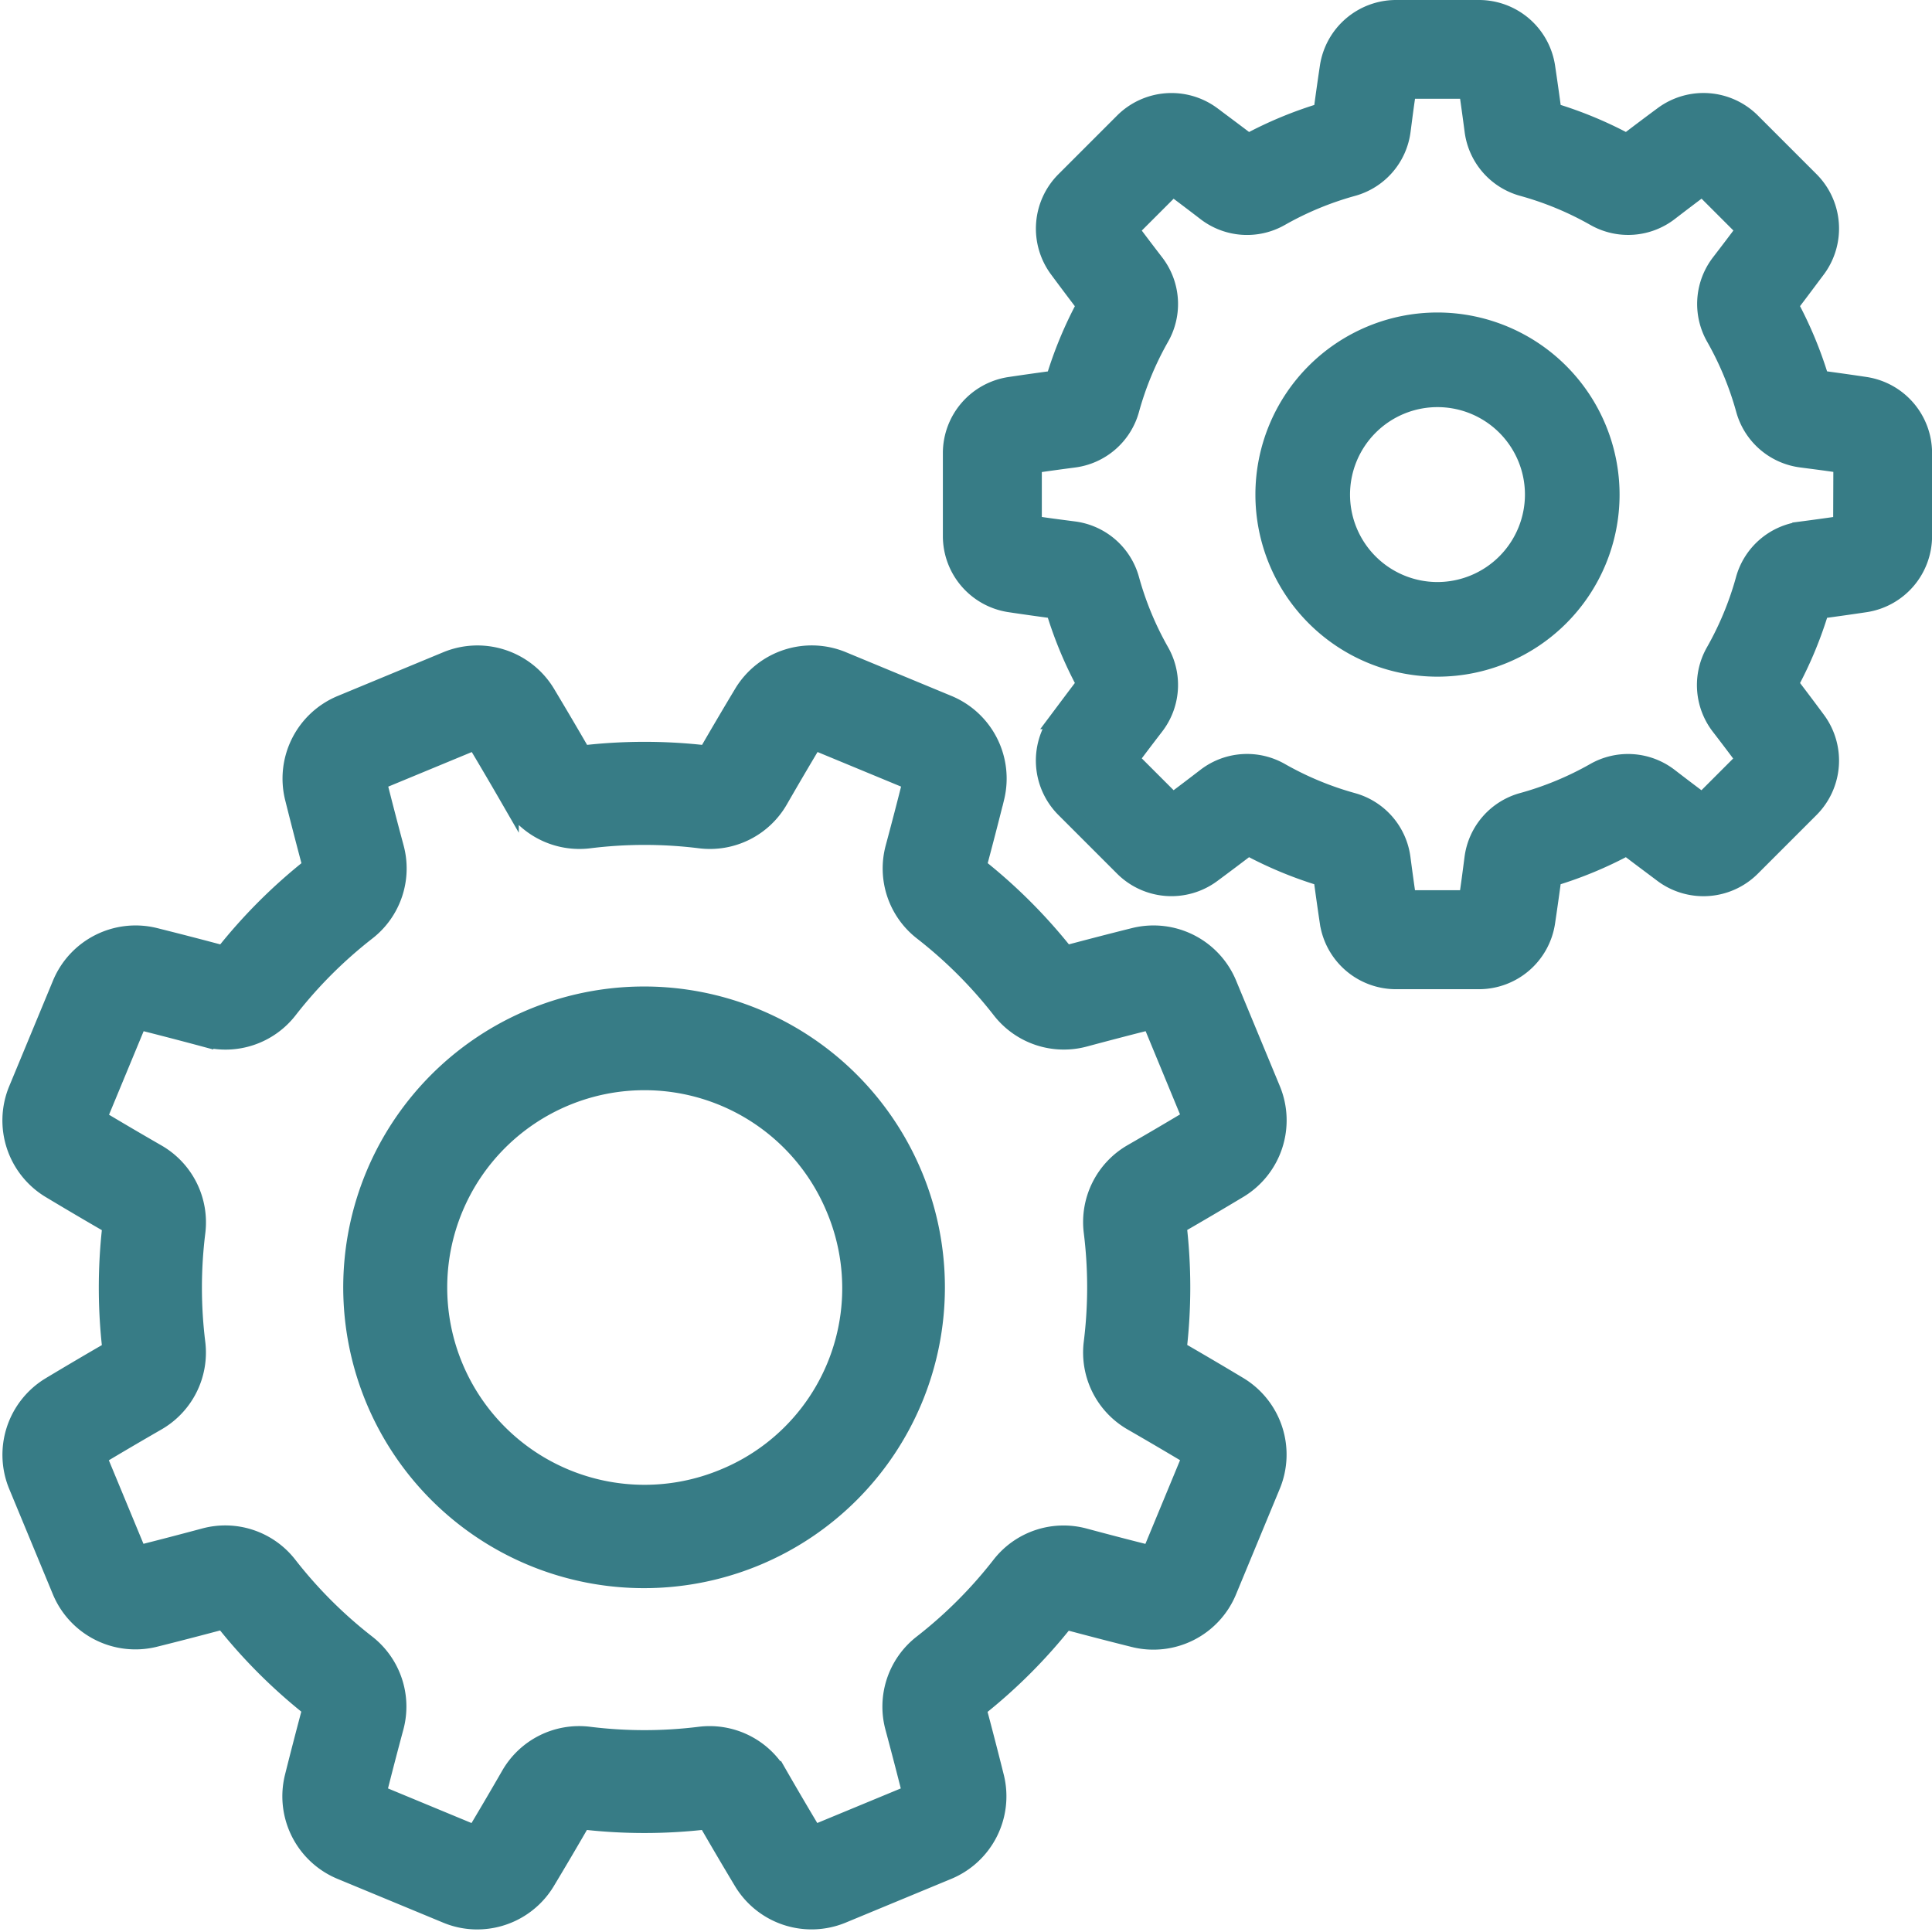 <svg xmlns="http://www.w3.org/2000/svg" width="54.962" height="54.963" viewBox="0 0 54.962 54.963">
  <g id="settings" transform="translate(0.318 0.25)">
    <g id="Grupo_336" data-name="Grupo 336" transform="translate(0 18.358)">
      <g id="Grupo_335" data-name="Grupo 335" transform="translate(0)">
        <path id="Trazado_357" data-name="Trazado 357" d="M34.936,193.617c-.572-.344-1.159-.689-1.746-1.028a15.2,15.2,0,0,0,0-3.54c.589-.34,1.176-.685,1.745-1.027a2.293,2.293,0,0,0,.929-2.826h0l-1.251-3.019a2.293,2.293,0,0,0-2.655-1.342c-.645.161-1.3.331-1.961.507a15.2,15.2,0,0,0-2.5-2.5c.176-.657.347-1.316.508-1.961a2.293,2.293,0,0,0-1.342-2.655l-3.019-1.251a2.293,2.293,0,0,0-2.827.929c-.343.571-.689,1.158-1.028,1.746a15.2,15.2,0,0,0-3.54,0c-.34-.59-.686-1.176-1.027-1.745a2.293,2.293,0,0,0-2.827-.929l-3.019,1.251a2.293,2.293,0,0,0-1.342,2.655c.161.646.332,1.306.507,1.961a15.194,15.194,0,0,0-2.5,2.5c-.658-.177-1.318-.347-1.962-.508a2.293,2.293,0,0,0-2.655,1.342L.171,185.2a2.293,2.293,0,0,0,.929,2.826c.571.343,1.158.689,1.746,1.028a15.211,15.211,0,0,0,0,3.54c-.588.339-1.175.685-1.745,1.028a2.293,2.293,0,0,0-.929,2.826l1.251,3.019A2.293,2.293,0,0,0,4.077,200.8c.644-.16,1.3-.331,1.96-.507a15.211,15.211,0,0,0,2.5,2.5c-.176.658-.347,1.317-.508,1.961a2.293,2.293,0,0,0,1.342,2.655l3.019,1.251a2.257,2.257,0,0,0,.864.172,2.293,2.293,0,0,0,1.962-1.1c.341-.567.686-1.153,1.028-1.746a15.228,15.228,0,0,0,3.54,0c.338.586.683,1.172,1.027,1.745a2.293,2.293,0,0,0,2.827.929l3.019-1.251A2.293,2.293,0,0,0,28,204.761c-.16-.641-.33-1.3-.507-1.961a15.21,15.21,0,0,0,2.5-2.5c.656.176,1.316.347,1.961.508a2.293,2.293,0,0,0,2.655-1.342l1.251-3.019A2.293,2.293,0,0,0,34.936,193.617Zm-2.521,4.792c-.62-.155-1.252-.32-1.881-.489a2.275,2.275,0,0,0-2.392.8,12.765,12.765,0,0,1-2.228,2.228,2.274,2.274,0,0,0-.8,2.391c.17.633.334,1.264.489,1.88l-2.775,1.149c-.33-.551-.661-1.113-.984-1.675a2.275,2.275,0,0,0-2.254-1.128,12.779,12.779,0,0,1-3.15,0,2.274,2.274,0,0,0-2.256,1.128c-.327.568-.658,1.131-.984,1.676l-2.775-1.15c.155-.619.319-1.251.489-1.881a2.275,2.275,0,0,0-.8-2.393,12.767,12.767,0,0,1-2.228-2.227,2.274,2.274,0,0,0-2.391-.8c-.629.169-1.261.334-1.88.489l-1.15-2.775c.548-.329,1.111-.659,1.675-.984A2.274,2.274,0,0,0,5.274,192.4a12.781,12.781,0,0,1,0-3.151,2.274,2.274,0,0,0-1.128-2.256c-.563-.324-1.127-.655-1.676-.984l1.15-2.775c.618.155,1.25.319,1.881.489a2.275,2.275,0,0,0,2.393-.8,12.762,12.762,0,0,1,2.227-2.228,2.274,2.274,0,0,0,.8-2.392c-.169-.627-.333-1.259-.489-1.88l2.775-1.149c.328.547.658,1.11.984,1.675a2.274,2.274,0,0,0,2.254,1.128,12.757,12.757,0,0,1,3.151,0,2.274,2.274,0,0,0,2.256-1.128c.324-.563.655-1.127.984-1.676l2.775,1.149c-.155.62-.32,1.252-.489,1.881a2.275,2.275,0,0,0,.8,2.392,12.771,12.771,0,0,1,2.228,2.227,2.274,2.274,0,0,0,2.392.8c.629-.169,1.261-.334,1.88-.489L33.565,186c-.547.328-1.11.659-1.675.984a2.274,2.274,0,0,0-1.128,2.254,12.767,12.767,0,0,1,0,3.151,2.275,2.275,0,0,0,1.128,2.256c.563.324,1.126.655,1.676.984Z" transform="translate(0 -172.801)" fill="#377c86" stroke="#377c86" stroke-width="0.5"/>
      </g>
    </g>
    <g id="Grupo_338" data-name="Grupo 338" transform="translate(9.72 28.079)">
      <g id="Grupo_337" data-name="Grupo 337">
        <path id="Trazado_358" data-name="Trazado 358" d="M107.458,269.416h0a8.308,8.308,0,1,0-4.491,10.842A8.307,8.307,0,0,0,107.458,269.416Zm-5.423,8.592a5.863,5.863,0,1,1,3.173-7.661A5.826,5.826,0,0,1,102.035,278.008Z" transform="translate(-91.494 -264.293)" fill="#377c86" stroke="#377c86" stroke-width="0.5"/>
      </g>
    </g>
    <g id="Grupo_340" data-name="Grupo 340" transform="translate(26.756)">
      <g id="Grupo_339" data-name="Grupo 339">
        <path id="Trazado_359" data-name="Trazado 359" d="M277.845,10.723c-.42-.063-.852-.124-1.287-.182a11.333,11.333,0,0,0-.873-2.106c.266-.348.528-.7.782-1.039a1.94,1.94,0,0,0-.189-2.51L274.6,3.208a1.94,1.94,0,0,0-2.51-.189c-.344.254-.692.516-1.039.781a11.33,11.33,0,0,0-2.106-.873c-.058-.435-.119-.866-.182-1.287A1.94,1.94,0,0,0,266.854,0h-2.375a1.94,1.94,0,0,0-1.908,1.641c-.063.42-.124.852-.182,1.287a11.327,11.327,0,0,0-2.106.873c-.347-.265-.7-.527-1.039-.781a1.94,1.94,0,0,0-2.51.189l-1.679,1.679a1.94,1.94,0,0,0-.189,2.51c.253.342.515.691.781,1.039a11.343,11.343,0,0,0-.873,2.106c-.435.058-.866.119-1.287.182a1.94,1.94,0,0,0-1.641,1.908v2.375a1.94,1.94,0,0,0,1.641,1.908c.42.063.852.124,1.287.182a11.344,11.344,0,0,0,.873,2.106c-.266.348-.528.7-.782,1.039a1.94,1.94,0,0,0,.189,2.51l1.679,1.679a1.94,1.94,0,0,0,2.51.189c.344-.254.692-.516,1.039-.781a11.335,11.335,0,0,0,2.106.873c.058.435.119.866.182,1.287a1.94,1.94,0,0,0,1.908,1.641h2.375A1.94,1.94,0,0,0,268.762,26c.063-.42.124-.852.182-1.287a11.322,11.322,0,0,0,2.106-.873c.347.265.7.527,1.039.782a1.94,1.94,0,0,0,2.51-.189l1.679-1.679a1.94,1.94,0,0,0,.189-2.51c-.253-.343-.516-.691-.781-1.039a11.342,11.342,0,0,0,.873-2.106c.435-.058.866-.119,1.287-.182a1.94,1.94,0,0,0,1.641-1.908V12.632A1.94,1.94,0,0,0,277.845,10.723Zm-.672,3.953c-.382.055-.771.109-1.162.16a1.924,1.924,0,0,0-1.611,1.4,9.006,9.006,0,0,1-.851,2.053,1.924,1.924,0,0,0,.151,2.128c.24.311.477.625.708.935L273.2,22.561c-.311-.232-.624-.469-.935-.709a1.925,1.925,0,0,0-2.128-.151,9.008,9.008,0,0,1-2.053.851,1.923,1.923,0,0,0-1.4,1.611c-.051.391-.1.78-.16,1.162H264.81c-.055-.382-.109-.771-.16-1.161a1.924,1.924,0,0,0-1.4-1.611A9,9,0,0,1,261.2,21.7a1.924,1.924,0,0,0-2.128.151c-.311.239-.624.477-.935.709l-1.212-1.212c.231-.31.469-.623.709-.935a1.925,1.925,0,0,0,.151-2.128,9.009,9.009,0,0,1-.851-2.053,1.924,1.924,0,0,0-1.611-1.4c-.391-.051-.78-.1-1.162-.16V12.962c.382-.055.771-.109,1.162-.16a1.924,1.924,0,0,0,1.611-1.4,9,9,0,0,1,.851-2.053,1.924,1.924,0,0,0-.151-2.128c-.24-.312-.478-.625-.709-.935l1.212-1.212c.311.232.624.469.935.708a1.924,1.924,0,0,0,2.128.151,9.011,9.011,0,0,1,2.053-.851,1.923,1.923,0,0,0,1.4-1.611c.051-.391.1-.78.16-1.162h1.714c.055.382.109.771.16,1.161a1.924,1.924,0,0,0,1.4,1.611,9.007,9.007,0,0,1,2.053.851,1.924,1.924,0,0,0,2.128-.151c.311-.239.624-.477.935-.709l1.212,1.212c-.231.31-.469.623-.709.935a1.925,1.925,0,0,0-.151,2.128,9.016,9.016,0,0,1,.851,2.053,1.924,1.924,0,0,0,1.611,1.4c.391.051.78.1,1.162.16Z" transform="translate(-251.847)" fill="#377c86" stroke="#377c86" stroke-width="0.5"/>
      </g>
    </g>
    <g id="Grupo_342" data-name="Grupo 342" transform="translate(35.646 8.89)">
      <g id="Grupo_341" data-name="Grupo 341">
        <path id="Trazado_360" data-name="Trazado 360" d="M340.453,83.675a4.93,4.93,0,1,0,4.93,4.93A4.935,4.935,0,0,0,340.453,83.675Zm0,7.668a2.738,2.738,0,1,1,2.738-2.738A2.742,2.742,0,0,1,340.453,91.343Z" transform="translate(-335.523 -83.675)" fill="#377c86" stroke="#377c86" stroke-width="0.5"/>
      </g>
    </g>
  </g>
</svg>
